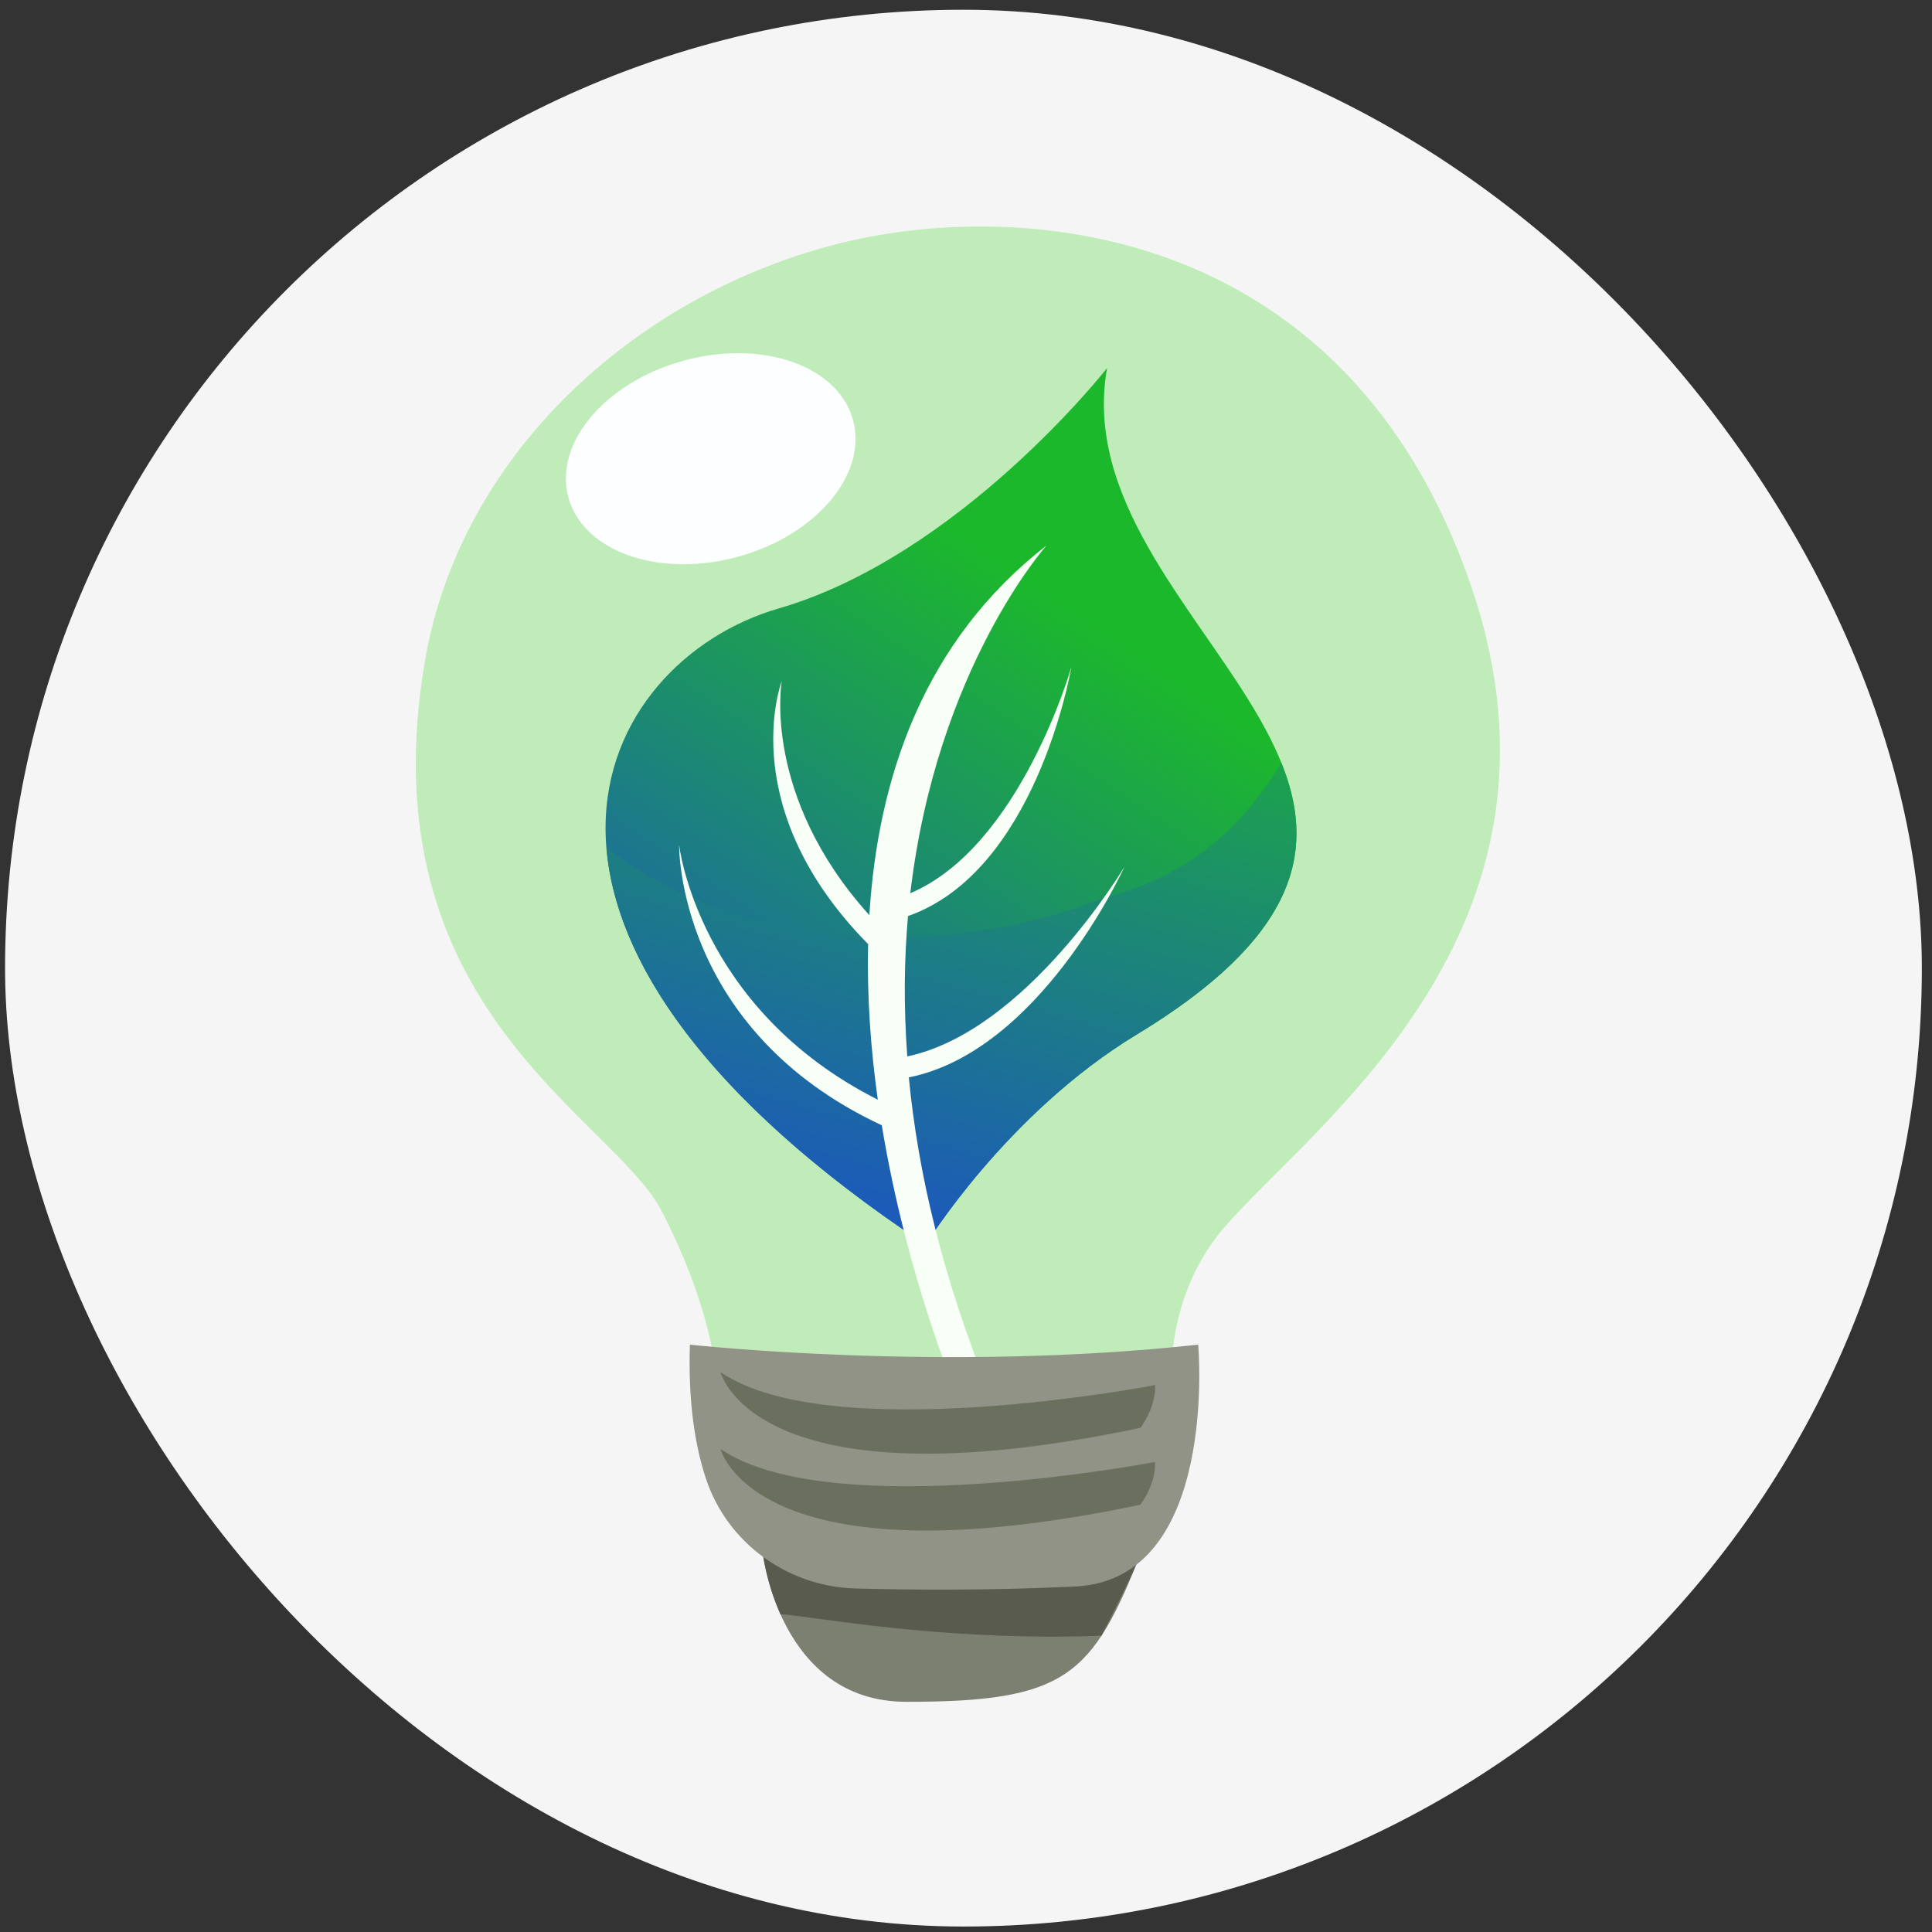 <svg width="127" height="127" viewBox="0 0 127 127" fill="none" xmlns="http://www.w3.org/2000/svg">
<rect x="0" y="0" width="127" height="127" fill="#333333" stroke="none"/>
<rect x="0.333" y="0.641" width="126" height="126" rx="63" fill="#F5F5F5"/>
<path d="M50.133 102.042C50.133 102.042 51.203 111.86 59.573 111.868C70.115 111.878 71.8 110.165 75.02 102.042C75.02 102.042 53.351 103.771 50.133 102.042Z" fill="#7C8070"/>
<path d="M47.195 92.077C47.195 92.077 47.426 87.238 43.509 79.634C40.305 73.417 24.038 66.269 27.931 43.458C30.223 30.021 41.52 19.612 54.698 16.123C66.73 12.938 88.527 14.455 96.737 38.619C104.398 61.172 86.349 73.887 80.492 80.671C75.816 86.087 77.151 93.15 77.151 93.15C77.151 93.15 56.873 98.529 47.195 92.077Z" fill="#C0ECBA"/>
<path d="M53.744 16.389C53.75 16.387 53.757 16.385 53.762 16.383C53.755 16.385 53.75 16.387 53.744 16.389ZM53.856 16.356C53.864 16.353 53.873 16.351 53.881 16.349C53.874 16.35 53.863 16.354 53.856 16.356ZM53.968 16.324C53.981 16.321 53.992 16.317 54.004 16.313C53.993 16.317 53.979 16.321 53.968 16.324Z" fill="#F9FCFC"/>
<path d="M72.771 24.199C72.771 24.199 63.094 36.545 51.169 40.002C39.245 43.458 29.567 61.085 60.847 81.823C60.847 81.823 66.11 73.222 74.731 67.998C100.768 52.215 69.777 41.155 72.771 24.199Z" fill="url(#paint0_linear_247_952)"/>
<path d="M74.731 67.998C74.742 67.992 74.755 67.984 74.766 67.977C74.753 67.986 74.742 67.991 74.731 67.998ZM74.778 67.97C74.785 67.965 74.793 67.961 74.8 67.956C74.793 67.961 74.785 67.966 74.778 67.97ZM74.815 67.947C74.821 67.944 74.831 67.937 74.838 67.934C74.831 67.939 74.822 67.943 74.815 67.947ZM74.849 67.926C74.857 67.922 74.867 67.916 74.874 67.912C74.865 67.916 74.857 67.922 74.849 67.926ZM74.926 67.879C74.936 67.874 74.944 67.868 74.954 67.862C74.945 67.868 74.936 67.874 74.926 67.879ZM75.003 67.832C75.009 67.828 75.016 67.825 75.021 67.821C75.016 67.824 75.009 67.829 75.003 67.832ZM75.039 67.81C75.045 67.807 75.052 67.803 75.059 67.799C75.052 67.803 75.045 67.806 75.039 67.81ZM75.115 67.763C75.124 67.759 75.133 67.752 75.14 67.748C75.132 67.753 75.124 67.759 75.115 67.763ZM75.19 67.717C75.196 67.713 75.205 67.708 75.211 67.704C75.204 67.708 75.197 67.712 75.19 67.717ZM75.222 67.697C75.23 67.692 75.241 67.686 75.249 67.68C75.24 67.686 75.231 67.691 75.222 67.697ZM75.262 67.672C75.27 67.668 75.281 67.661 75.291 67.655C75.281 67.661 75.27 67.666 75.262 67.672ZM75.308 67.644C75.312 67.641 75.317 67.637 75.323 67.634C75.317 67.637 75.313 67.641 75.308 67.644ZM75.342 67.623C75.348 67.619 75.35 67.616 75.357 67.614C75.352 67.616 75.346 67.619 75.342 67.623ZM75.375 67.601C75.381 67.598 75.384 67.596 75.388 67.593C75.384 67.596 75.379 67.598 75.375 67.601ZM75.41 67.58C75.413 67.579 75.414 67.578 75.417 67.575C75.414 67.576 75.411 67.579 75.41 67.58ZM75.458 67.549C75.464 67.546 75.468 67.544 75.472 67.542C75.468 67.544 75.462 67.546 75.458 67.549ZM75.493 67.528C75.497 67.525 75.5 67.524 75.504 67.521C75.501 67.522 75.496 67.526 75.493 67.528ZM75.525 67.507C75.53 67.504 75.531 67.503 75.537 67.5C75.533 67.503 75.529 67.504 75.525 67.507ZM75.559 67.486C75.562 67.484 75.563 67.484 75.566 67.481C75.563 67.482 75.562 67.485 75.559 67.486ZM75.646 67.431C75.648 67.43 75.65 67.428 75.652 67.427C75.649 67.428 75.648 67.43 75.646 67.431ZM75.674 67.413C75.68 67.41 75.68 67.41 75.684 67.406C75.681 67.409 75.678 67.41 75.674 67.413ZM75.704 67.394C75.71 67.391 75.713 67.388 75.717 67.385C75.713 67.388 75.709 67.391 75.704 67.394Z" fill="#CAF9C3"/>
<path d="M60.848 81.823C46.116 72.057 40.474 62.982 39.868 55.75C45.148 59.773 51.945 61.612 58.745 61.612C63.545 61.612 68.348 60.695 72.623 58.987C78.177 57.599 81.712 54.345 84.223 50.122C86.433 55.591 85.541 61.116 75.741 67.372H75.739C75.732 67.376 75.725 67.381 75.717 67.385C75.713 67.388 75.71 67.391 75.705 67.394C75.698 67.398 75.691 67.403 75.684 67.406C75.68 67.41 75.68 67.41 75.674 67.413C75.668 67.417 75.659 67.423 75.652 67.427C75.651 67.428 75.648 67.43 75.647 67.431C75.619 67.448 75.594 67.464 75.567 67.481C75.564 67.484 75.562 67.484 75.56 67.486C75.551 67.49 75.544 67.496 75.537 67.5C75.532 67.503 75.531 67.504 75.525 67.507C75.518 67.511 75.511 67.515 75.504 67.521C75.5 67.524 75.497 67.525 75.493 67.528C75.486 67.532 75.479 67.536 75.472 67.542C75.468 67.544 75.464 67.546 75.459 67.549C75.445 67.558 75.431 67.567 75.417 67.575C75.415 67.578 75.413 67.579 75.41 67.58C75.402 67.585 75.397 67.589 75.388 67.593C75.384 67.596 75.381 67.598 75.376 67.601C75.37 67.605 75.363 67.609 75.358 67.614C75.351 67.616 75.348 67.619 75.343 67.623C75.336 67.626 75.329 67.63 75.323 67.634C75.318 67.637 75.312 67.641 75.308 67.644C75.302 67.648 75.297 67.651 75.291 67.655C75.282 67.661 75.271 67.668 75.262 67.672C75.257 67.676 75.254 67.677 75.25 67.68C75.242 67.686 75.231 67.692 75.222 67.697C75.219 67.699 75.215 67.702 75.211 67.704C75.206 67.708 75.196 67.713 75.191 67.717C75.185 67.72 75.179 67.724 75.174 67.727C75.168 67.731 75.162 67.735 75.155 67.739C75.15 67.742 75.145 67.745 75.141 67.748C75.134 67.752 75.124 67.759 75.116 67.763C75.113 67.766 75.11 67.767 75.106 67.768C75.097 67.775 75.084 67.782 75.073 67.789C75.069 67.792 75.063 67.796 75.059 67.799C75.052 67.803 75.045 67.807 75.04 67.81C75.033 67.814 75.029 67.817 75.022 67.821C75.016 67.825 75.009 67.828 75.004 67.832C75 67.835 74.994 67.838 74.99 67.84C74.982 67.846 74.975 67.85 74.966 67.856C74.962 67.857 74.958 67.86 74.954 67.862C74.944 67.868 74.936 67.874 74.926 67.879C74.924 67.88 74.922 67.882 74.919 67.883C74.908 67.89 74.897 67.897 74.886 67.904C74.882 67.907 74.878 67.909 74.874 67.912C74.867 67.916 74.857 67.922 74.849 67.926C74.845 67.929 74.842 67.932 74.838 67.934C74.831 67.937 74.821 67.944 74.816 67.947C74.81 67.951 74.806 67.954 74.801 67.956C74.794 67.961 74.785 67.965 74.778 67.97C74.774 67.973 74.77 67.976 74.766 67.977C74.755 67.984 74.743 67.992 74.731 67.998C66.111 73.222 60.848 81.823 60.848 81.823Z" fill="url(#paint1_linear_247_952)"/>
<path d="M73.92 56.967C73.92 56.967 67.508 67.78 59.639 69.443C59.397 66.141 59.435 63.061 59.688 60.217C68 57.303 70.331 44.407 70.43 43.834C70.43 43.834 67.076 55.649 59.839 58.716C61.573 43.906 68.798 35.854 68.798 35.854C60.699 42.148 57.695 51.18 57.148 60.159C50.048 52.297 51.388 44.772 51.388 44.772C51.258 45.12 48.38 53.249 57.066 62.062C56.984 65.565 57.242 69.028 57.703 72.289C45.853 66.3 44.641 55.539 44.641 55.539C44.639 55.662 44.514 67.692 57.964 73.971C59.629 84.091 62.968 91.847 62.968 91.847C63.874 94.174 65.169 91.847 65.169 91.847C61.972 84.1 60.341 77.076 59.742 70.823C68.263 69.112 73.684 57.484 73.92 56.967Z" fill="#F8FFF7"/>
<path d="M69.144 107.584C60.076 107.584 52.883 106.174 51.305 106.114C50.346 103.969 50.133 102.043 50.133 102.043C51.206 102.619 54.327 102.811 58.015 102.811C65.389 102.811 75.02 102.043 75.02 102.043C74.389 103.633 72.996 106.388 72.405 107.522C71.297 107.565 70.207 107.584 69.144 107.584Z" fill="#585B4D"/>
<path d="M45.352 88.39C45.352 88.39 61.942 90.234 78.763 88.39C78.763 88.39 80.146 103.829 70.698 104.289C64.982 104.568 59.603 104.51 56.248 104.42C51.765 104.3 47.785 101.419 46.391 97.158C45.672 94.963 45.231 92.106 45.352 88.39Z" fill="#909385"/>
<path d="M75.93 96.099C75.93 96.099 54.627 100.212 47.368 95.251C47.368 95.251 49.557 104.267 74.961 98.91C74.961 98.91 75.982 97.623 75.93 96.099Z" fill="#6A6F5E"/>
<path d="M75.93 91.049C75.93 91.049 54.627 95.162 47.368 90.201C47.368 90.201 49.557 99.217 74.961 93.859C74.961 93.859 75.982 92.572 75.93 91.049Z" fill="#6A6F5E"/>
<path d="M44.925 37.091C41.194 37.091 38.101 35.423 37.361 32.692C36.395 29.128 39.801 25.102 44.968 23.701C46.176 23.373 47.373 23.218 48.511 23.218C52.243 23.218 55.336 24.886 56.077 27.618C57.043 31.182 53.636 35.206 48.47 36.608C47.261 36.936 46.063 37.091 44.925 37.091Z" fill="#FDFEFF"/>
<defs>
<linearGradient id="paint0_linear_247_952" x1="48.806" y1="81.823" x2="74.786" y2="42.979" gradientUnits="userSpaceOnUse">
<stop offset="0.1" stop-color="#1C5BB8"/>
<stop offset="1" stop-color="#1CB82C"/>
</linearGradient>
<linearGradient id="paint1_linear_247_952" x1="48.855" y1="81.823" x2="62.497" y2="33.228" gradientUnits="userSpaceOnUse">
<stop offset="0.1" stop-color="#1C5BB8"/>
<stop offset="1" stop-color="#1CB82C"/>
</linearGradient>
</defs>
</svg>
